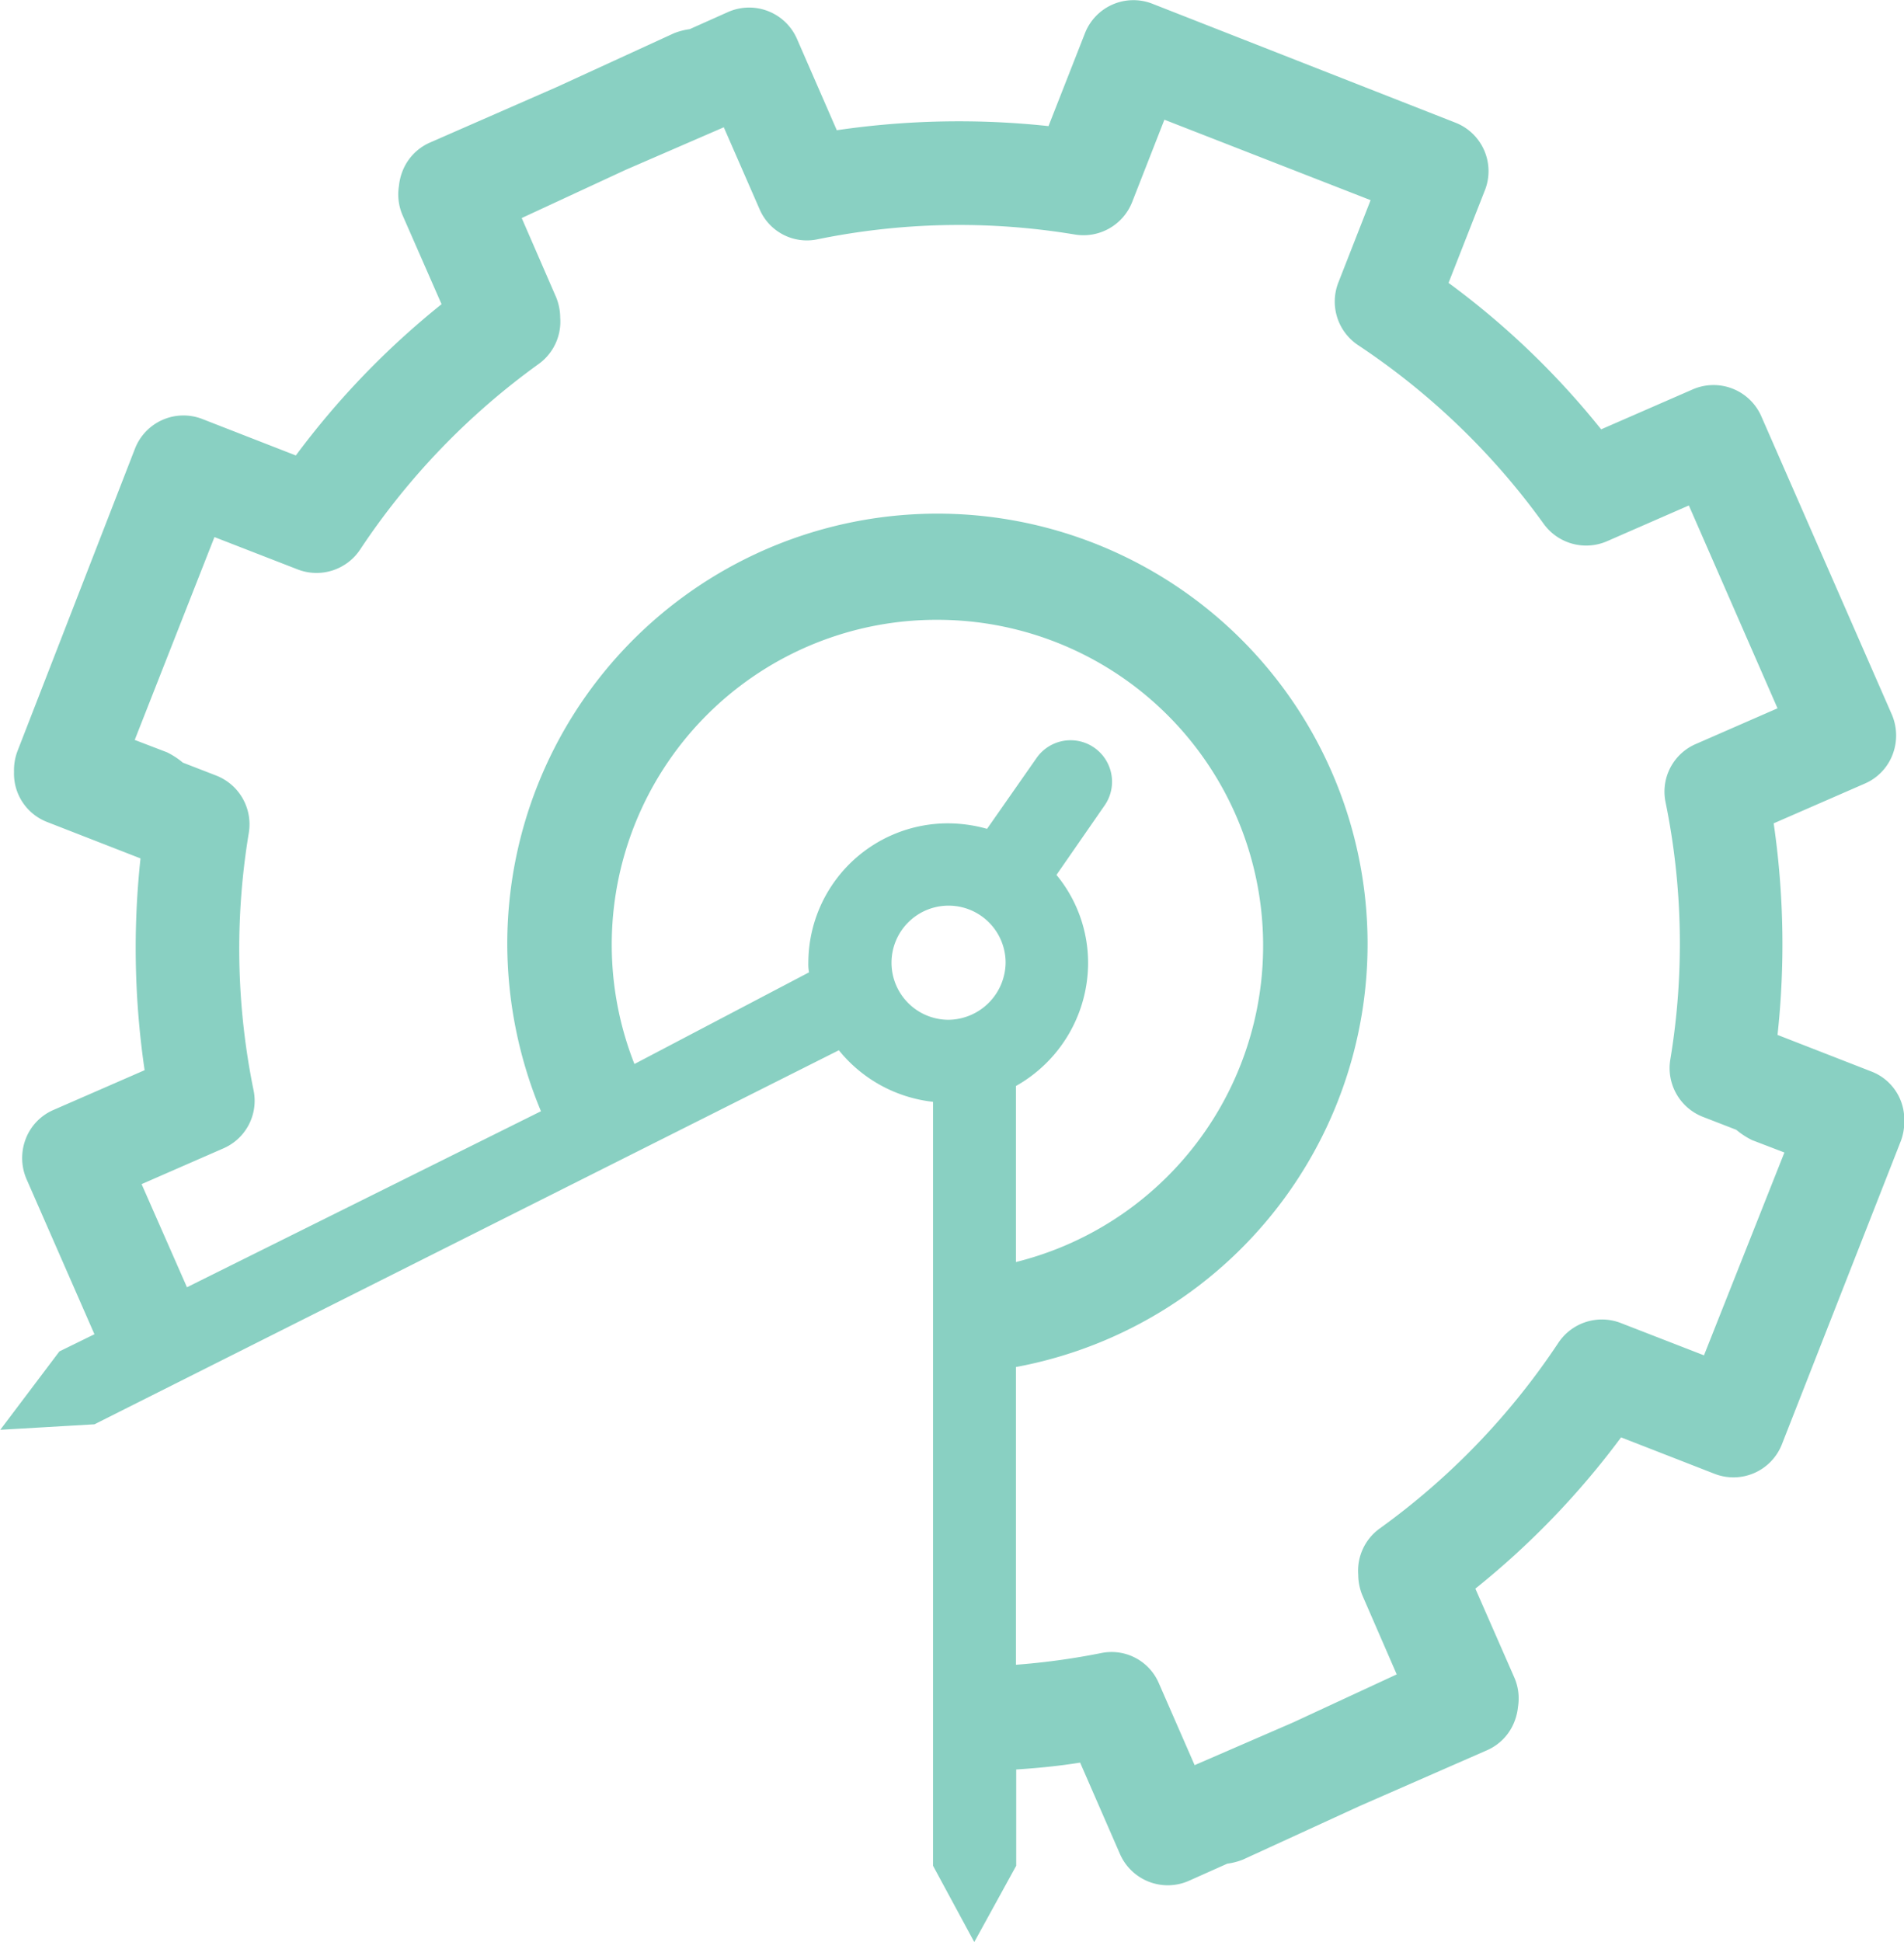 <svg id="Layer_1" data-name="Layer 1" xmlns="http://www.w3.org/2000/svg" viewBox="0 0 277 282.41"><defs><style>.cls-1{fill:#89d0c2;}</style></defs><title>ArchitechLogo</title><path class="cls-1" d="M417.16,298.07l-13.6-5.3A122.18,122.18,0,0,0,403,262l13.3-5.8a7.5,7.5,0,0,0,4-4.2,7.75,7.75,0,0,0-.1-5.8l-19-43.4a7.59,7.59,0,0,0-10-3.9l-13.3,5.8a117.82,117.82,0,0,0-22.2-21.3l5.3-13.5a7.57,7.57,0,0,0-4.3-9.8l-44.1-17.3a7.57,7.57,0,0,0-9.8,4.3l-5.3,13.5a122.18,122.18,0,0,0-30.8.6l-5.8-13.3a7.59,7.59,0,0,0-10-3.9l-5.6,2.5a9.77,9.77,0,0,0-2.3.6l-17,7.8-18.5,8.1a7.5,7.5,0,0,0-4,4.2,8,8,0,0,0-.5,2.1,7.65,7.65,0,0,0,.5,4.2l5.7,13a119.38,119.38,0,0,0-21.2,22l-13.6-5.3a7.57,7.57,0,0,0-9.8,4.3l-17.1,44a7.89,7.89,0,0,0-.5,3,7.54,7.54,0,0,0,4.8,7.3l13.6,5.3a122.18,122.18,0,0,0,.6,30.8l-13.3,5.8a7.5,7.5,0,0,0-4,4.2,7.75,7.75,0,0,0,.1,5.8l9.9,22.6-5.1,2.5-8.6,11.4,13.7-.8L267,295a20.48,20.48,0,0,0,13.7,7.5v111.1l6,11.1,6.1-11.1v-14c3.1-.2,6.2-.5,9.3-1l5.8,13.3a7.59,7.59,0,0,0,10,3.9l5.6-2.5a9.77,9.77,0,0,0,2.3-.6l17-7.8,18.5-8.1a7.5,7.5,0,0,0,4-4.2,8,8,0,0,0,.5-2.1,7.65,7.65,0,0,0-.5-4.2l-5.7-13a119.38,119.38,0,0,0,21.2-22l13.6,5.3a7.57,7.57,0,0,0,9.8-4.3l17.3-44.1a7.89,7.89,0,0,0,.5-3A7.46,7.46,0,0,0,417.16,298.07Zm-154.6-15.8a6.6,6.6,0,0,0,.1,1.4L237.26,297a47.25,47.25,0,0,1,44.1-64.6,47.4,47.4,0,0,1,11.4,93.4v-25.6a20.57,20.57,0,0,0,10.5-17.8,20.12,20.12,0,0,0-4.6-12.9l7-10.1a6,6,0,0,0-9.9-6.9l-7.2,10.3a21.21,21.21,0,0,0-5.7-.8A20.31,20.31,0,0,0,262.56,282.27Zm20.4,8.3a8.3,8.3,0,1,1,8.3-8.3A8.41,8.41,0,0,1,283,290.57Zm109.9,48.8-12.1-4.7a7.61,7.61,0,0,0-9.1,2.9,104.29,104.29,0,0,1-26,27,7.58,7.58,0,0,0-3.1,6.7,8,8,0,0,0,.6,3l5,11.5-15.1,7-14.3,6.2-5.2-11.9a7.48,7.48,0,0,0-8.4-4.4,102.69,102.69,0,0,1-12.4,1.7v-43.3a62.58,62.58,0,1,0-74-61.5,63.5,63.5,0,0,0,4.9,24.3l-51.5,25.6-6.6-15,11.9-5.2a7.54,7.54,0,0,0,4.4-8.4,102.78,102.78,0,0,1-.7-37.5,7.61,7.61,0,0,0-4.7-8.3l-4.9-1.9a11.35,11.35,0,0,0-2.3-1.5l-4.7-1.8,11.6-29.5,12.1,4.7a7.61,7.61,0,0,0,9.1-2.9,104.29,104.29,0,0,1,26-27,7.58,7.58,0,0,0,3.1-6.7,8,8,0,0,0-.6-3l-5-11.5,15.1-7,14.3-6.2,5.2,11.9a7.48,7.48,0,0,0,8.4,4.4,102.78,102.78,0,0,1,37.5-.7,7.61,7.61,0,0,0,8.3-4.7l4.7-12,30,11.7-4.7,12a7.61,7.61,0,0,0,2.9,9.1,104.29,104.29,0,0,1,27,26,7.62,7.62,0,0,0,9.2,2.5l11.9-5.2,12.9,29.5-11.9,5.2a7.54,7.54,0,0,0-4.4,8.4,102.78,102.78,0,0,1,.7,37.5,7.61,7.61,0,0,0,4.7,8.3l4.9,1.9a11.35,11.35,0,0,0,2.3,1.5l4.7,1.8Z" transform="translate(-144.96 -142.26)"/></svg>